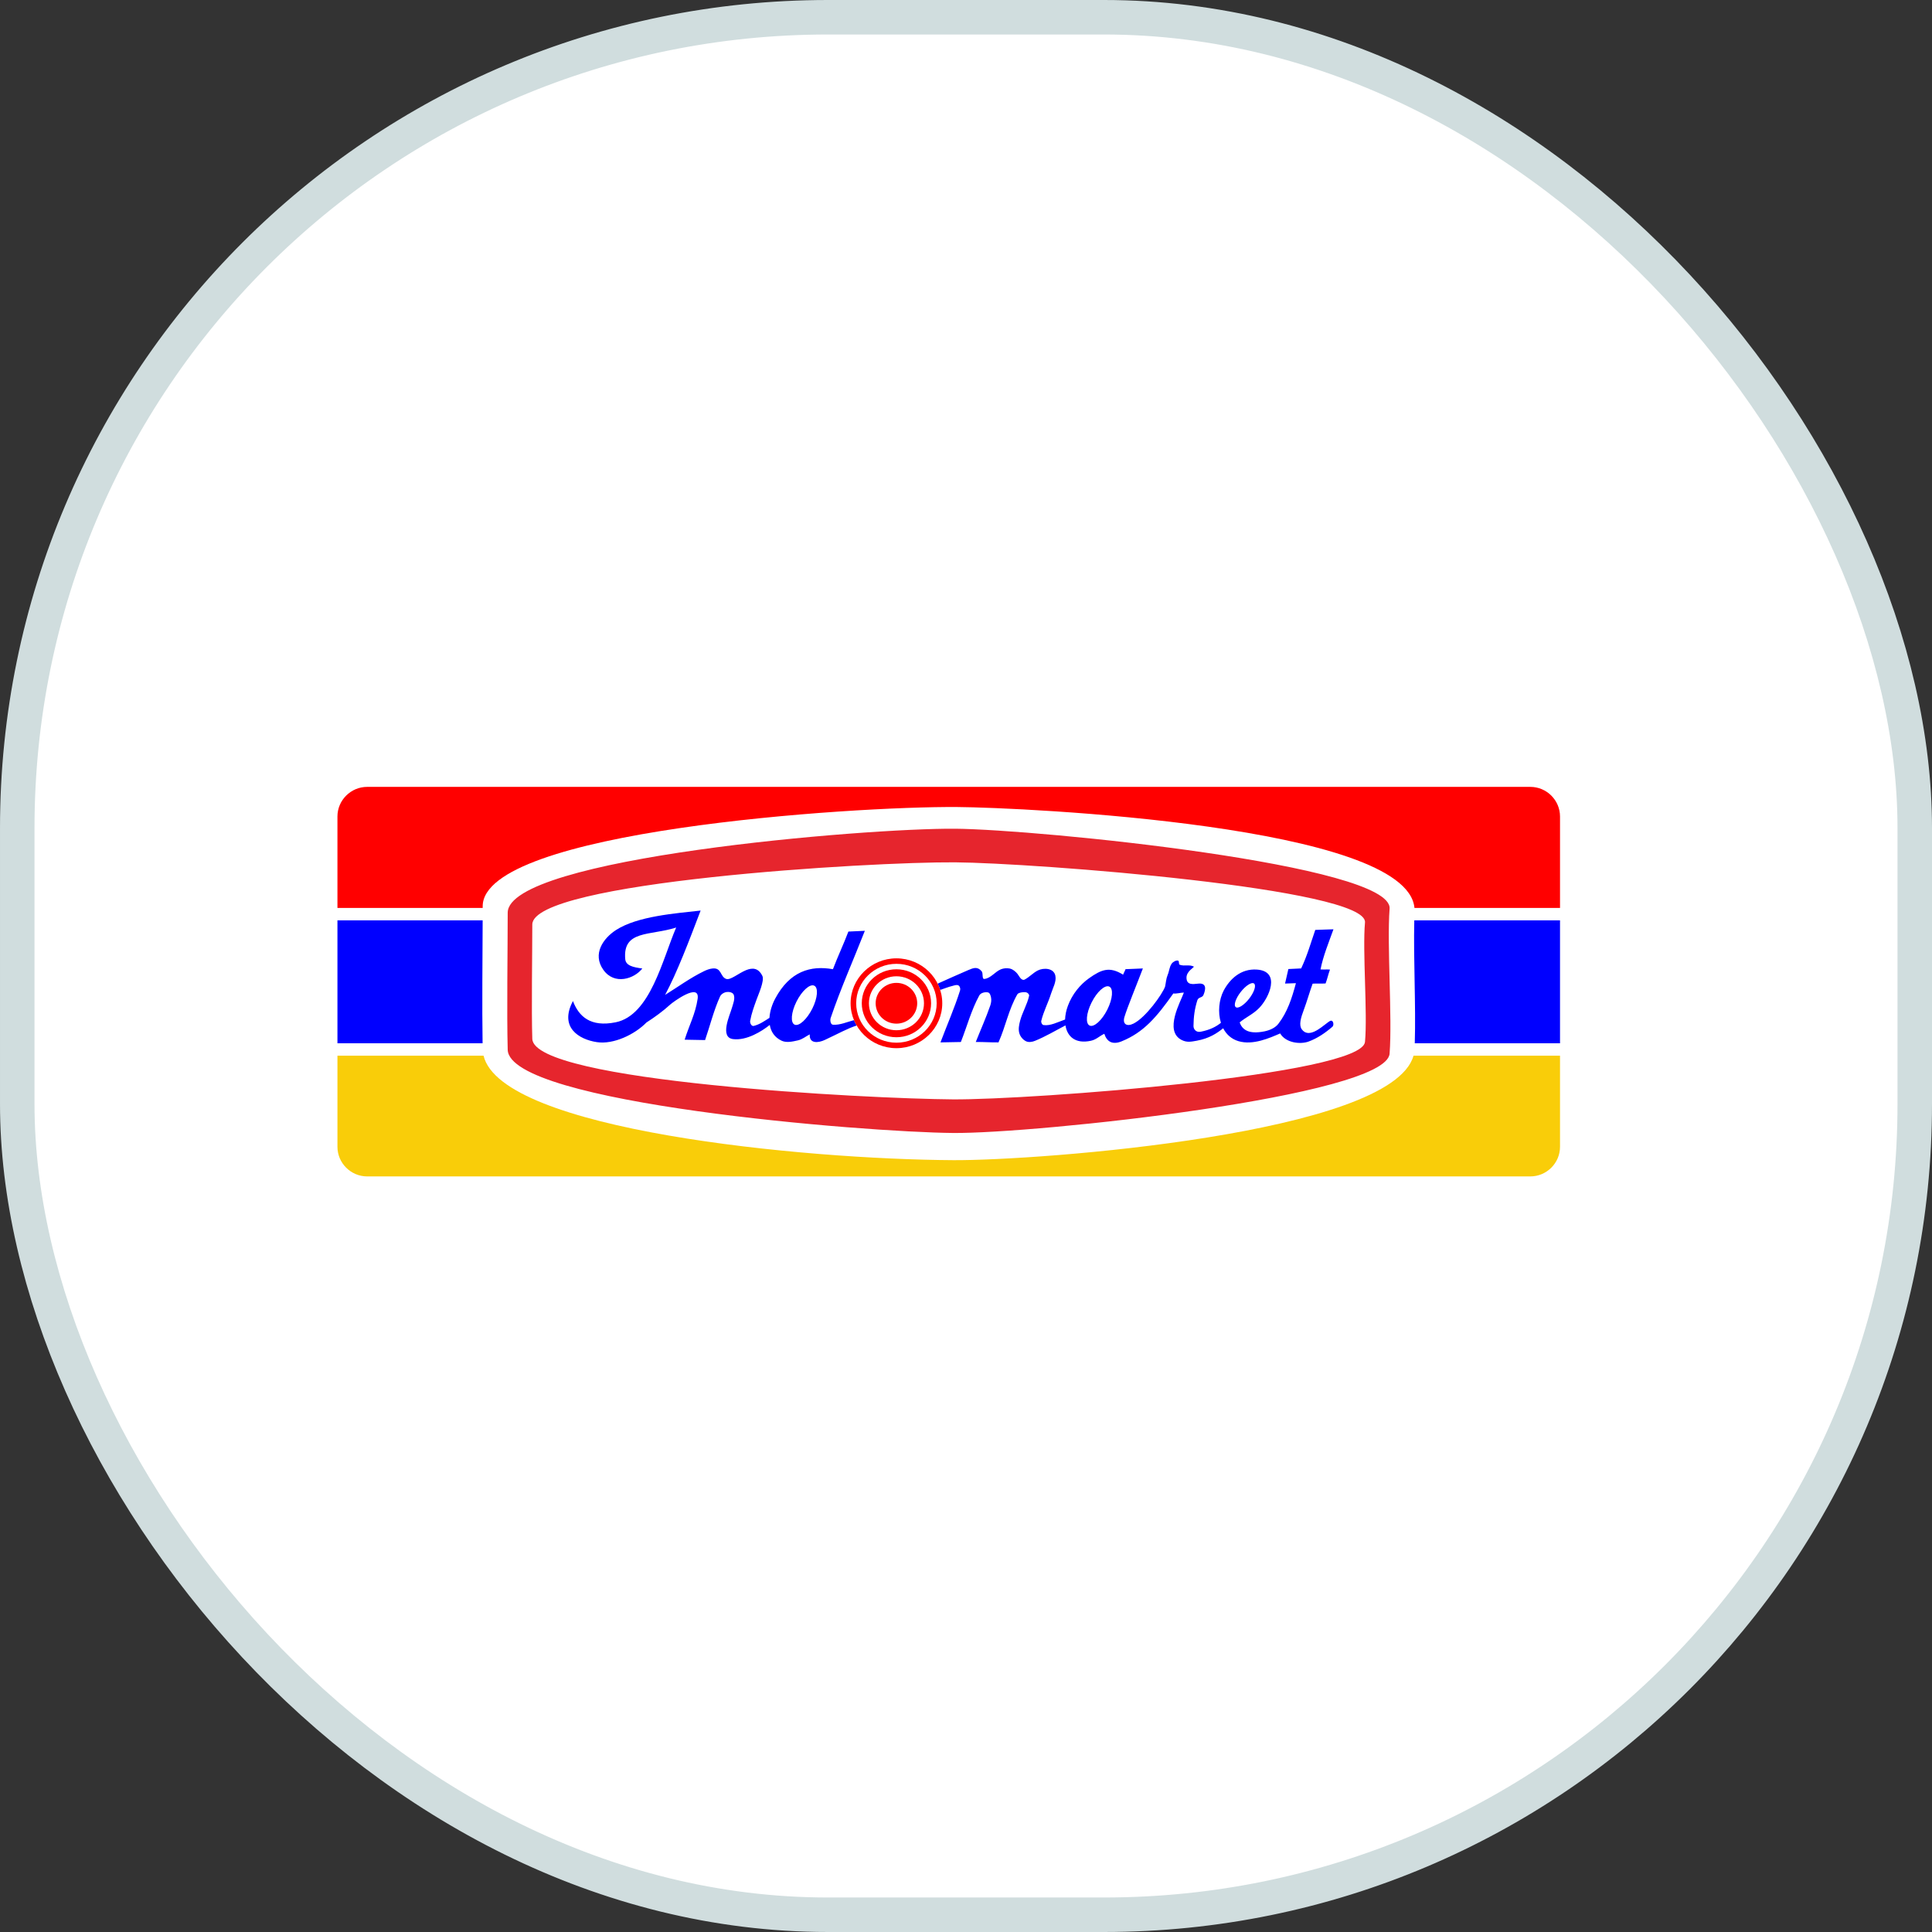 <svg width="56" height="56" viewBox="0 0 56 56" fill="none" xmlns="http://www.w3.org/2000/svg">
<rect x="0" y="0" width="56" height="56" fill="#333333" stroke="none"/>
<rect x="0.5" y="0.5" width="55" height="55" rx="23.5" fill="white" stroke="#D0DDDE"/>
<g clip-path="url(#clip0_57723_109343)">
<path fill-rule="evenodd" clip-rule="evenodd" d="M9 22.001H46V34.906H9V22.001Z" fill="white"/>
<path fill-rule="evenodd" clip-rule="evenodd" d="M10.643 22.808H44.357C44.831 22.808 45.218 23.195 45.218 23.667V26.317H40.999C40.777 23.918 29.666 23.406 27.747 23.392C24.651 23.369 13.991 24.083 13.991 26.27V26.317H9.781V23.667C9.781 23.195 10.169 22.808 10.643 22.808Z" fill="#FF0000"/>
<path fill-rule="evenodd" clip-rule="evenodd" d="M13.988 30.24H9.781V26.677H13.99C13.986 27.793 13.971 29.162 13.988 30.24ZM45.218 26.677V30.24H41.008C41.042 29.126 40.967 27.801 40.994 26.677H45.218Z" fill="#0000FF"/>
<path fill-rule="evenodd" clip-rule="evenodd" d="M45.218 30.6V33.24C45.218 33.712 44.831 34.099 44.357 34.099H10.643C10.169 34.099 9.781 33.712 9.781 33.24V30.6H14.016C14.536 32.757 23.268 33.604 27.637 33.628C30.098 33.641 40.343 32.874 40.971 30.6H45.218Z" fill="#F9CD09"/>
<path fill-rule="evenodd" clip-rule="evenodd" d="M27.694 24.021C30.094 24.043 40.372 25.067 40.278 26.338C40.198 27.405 40.36 29.474 40.278 30.541C40.183 31.778 30.021 32.86 27.63 32.84C25.051 32.818 14.757 31.982 14.716 30.427C14.687 29.358 14.716 27.525 14.716 26.456C14.716 24.868 25.076 23.998 27.694 24.021ZM27.684 24.995C25.212 24.977 15.429 25.562 15.429 26.798C15.429 27.632 15.402 29.278 15.429 30.111C15.468 31.354 25.188 31.849 27.622 31.866C29.881 31.881 39.475 31.163 39.565 30.2C39.642 29.369 39.49 27.569 39.565 26.738C39.654 25.748 29.95 25.012 27.684 24.995Z" fill="#E6252D"/>
<path fill-rule="evenodd" clip-rule="evenodd" d="M23.598 28.569C23.725 28.624 23.701 28.924 23.545 29.236C23.389 29.547 23.159 29.756 23.033 29.7C22.907 29.645 22.93 29.345 23.086 29.033C23.242 28.721 23.472 28.513 23.598 28.569ZM32.151 28.596C32.277 28.651 32.253 28.951 32.097 29.263C31.941 29.574 31.711 29.783 31.585 29.727C31.459 29.671 31.483 29.372 31.639 29.06C31.794 28.748 32.024 28.54 32.151 28.596ZM36.349 28.508C36.418 28.559 36.355 28.755 36.21 28.944C36.064 29.132 35.889 29.244 35.82 29.193C35.751 29.142 35.813 28.947 35.959 28.758C36.105 28.569 36.279 28.457 36.349 28.508ZM36.437 28.104C35.957 28.068 35.636 28.394 35.467 28.717C35.334 28.973 35.294 29.34 35.389 29.647C35.251 29.757 35.078 29.851 34.804 29.905C34.668 29.932 34.592 29.831 34.594 29.738C34.597 29.471 34.626 29.247 34.705 28.996C34.737 28.893 34.846 28.928 34.883 28.84C34.959 28.659 34.969 28.483 34.724 28.512C34.567 28.53 34.397 28.553 34.391 28.345C34.385 28.142 34.638 28.033 34.6 28.015C34.461 27.95 34.342 28.015 34.196 27.964C34.155 27.95 34.189 27.858 34.148 27.845C34.092 27.826 33.993 27.884 33.961 27.933C33.89 28.039 33.897 28.136 33.844 28.262C33.8 28.367 33.795 28.484 33.771 28.595C33.695 28.814 33.211 29.492 32.856 29.669C32.657 29.768 32.531 29.681 32.593 29.476C32.675 29.203 32.949 28.539 33.127 28.071C32.953 28.075 32.798 28.089 32.624 28.092C32.604 28.152 32.574 28.192 32.554 28.252C32.163 28.007 31.926 28.101 31.572 28.351C31.308 28.537 31.077 28.818 30.953 29.155C30.903 29.288 30.876 29.424 30.872 29.551C30.657 29.627 30.442 29.741 30.25 29.712C30.203 29.706 30.171 29.635 30.182 29.59C30.247 29.317 30.383 29.066 30.466 28.798C30.519 28.631 30.624 28.458 30.591 28.286C30.548 28.053 30.245 28.046 30.08 28.13C29.94 28.201 29.833 28.326 29.693 28.397C29.665 28.411 29.625 28.395 29.602 28.375C29.542 28.322 29.514 28.24 29.454 28.185C29.402 28.138 29.342 28.088 29.272 28.074C29.186 28.057 29.092 28.063 29.011 28.096C28.84 28.166 28.718 28.356 28.533 28.375C28.453 28.383 28.505 28.213 28.453 28.152C28.33 28.006 28.212 28.057 28.067 28.118C27.769 28.245 27.474 28.38 27.178 28.512C27.207 28.57 27.232 28.631 27.252 28.694C27.37 28.655 27.492 28.604 27.612 28.576C27.668 28.562 27.735 28.535 27.783 28.564C27.826 28.591 27.843 28.661 27.828 28.709C27.666 29.22 27.449 29.712 27.26 30.214C27.457 30.21 27.654 30.207 27.851 30.203C28.029 29.753 28.153 29.279 28.385 28.854C28.427 28.777 28.549 28.748 28.635 28.765C28.695 28.777 28.716 28.862 28.727 28.921C28.74 28.994 28.728 29.073 28.704 29.144C28.58 29.503 28.423 29.85 28.283 30.203C28.499 30.199 28.727 30.218 28.942 30.214C29.151 29.746 29.233 29.266 29.488 28.821C29.52 28.765 29.688 28.747 29.75 28.765C29.791 28.777 29.839 28.824 29.829 28.865C29.774 29.116 29.633 29.342 29.568 29.59C29.538 29.705 29.512 29.832 29.545 29.947C29.573 30.043 29.647 30.136 29.739 30.181C29.817 30.219 29.92 30.202 30 30.169C30.306 30.045 30.59 29.874 30.883 29.722C30.934 30.044 31.17 30.265 31.621 30.167C31.778 30.133 31.864 30.032 32.009 29.965C32.083 30.196 32.246 30.29 32.507 30.185C33.153 29.925 33.532 29.473 34.01 28.795C34.086 28.812 34.238 28.769 34.315 28.77C34.233 29.014 33.724 29.885 34.256 30.147C34.405 30.22 34.519 30.196 34.682 30.167C35.05 30.101 35.277 29.948 35.454 29.805C35.544 29.978 35.688 30.115 35.895 30.178C36.319 30.305 36.803 30.085 37.106 29.955C37.267 30.227 37.683 30.278 37.926 30.191C38.182 30.099 38.414 29.939 38.619 29.762C38.661 29.725 38.657 29.632 38.614 29.595C38.574 29.561 38.507 29.622 38.465 29.653C38.288 29.783 37.933 30.11 37.733 29.835C37.644 29.712 37.703 29.504 37.792 29.269C37.879 29.04 37.962 28.743 38.047 28.512C38.167 28.503 38.303 28.515 38.423 28.506C38.476 28.362 38.498 28.247 38.55 28.103C38.469 28.097 38.357 28.105 38.276 28.099C38.351 27.714 38.513 27.321 38.651 26.936C38.465 26.939 38.31 26.95 38.124 26.954C37.994 27.328 37.892 27.696 37.715 28.07C37.594 28.074 37.465 28.085 37.344 28.088C37.312 28.228 37.28 28.368 37.248 28.509C37.34 28.505 37.47 28.501 37.563 28.498C37.445 28.937 37.317 29.334 37.055 29.674C36.962 29.796 36.8 29.864 36.649 29.895C36.184 29.988 36.006 29.841 35.932 29.635C36.128 29.474 36.323 29.397 36.499 29.216C36.784 28.924 37.133 28.156 36.437 28.104ZM20.308 26.393C19.571 26.476 18.479 26.555 17.856 26.957C17.489 27.194 17.16 27.649 17.489 28.112C17.811 28.564 18.386 28.372 18.618 28.072C18.352 28.038 18.14 27.989 18.123 27.802C18.047 26.952 18.839 27.128 19.599 26.885C19.204 27.8 18.849 29.431 17.844 29.632C17.113 29.779 16.778 29.462 16.607 29.016C16.202 29.78 16.781 30.129 17.301 30.207C17.782 30.28 18.398 29.986 18.737 29.638C18.977 29.484 19.218 29.309 19.436 29.11C19.493 29.058 20.295 28.457 20.221 28.955C20.155 29.393 19.978 29.712 19.845 30.136C20.042 30.14 20.239 30.144 20.437 30.147C20.581 29.727 20.687 29.293 20.869 28.888C20.901 28.817 20.984 28.765 21.062 28.754C21.135 28.744 21.24 28.765 21.267 28.832C21.314 28.95 21.247 29.099 21.213 29.221C21.157 29.42 20.851 30.069 21.249 30.119C21.641 30.168 22.081 29.893 22.312 29.708C22.345 29.901 22.449 30.069 22.656 30.166C22.799 30.232 22.976 30.19 23.13 30.155C23.255 30.127 23.358 30.04 23.471 29.982C23.451 30.262 23.724 30.229 23.906 30.144C24.318 29.952 24.549 29.817 24.831 29.725C24.801 29.676 24.776 29.624 24.753 29.57C24.55 29.621 24.351 29.717 24.143 29.702C24.074 29.697 24.055 29.572 24.077 29.507C24.368 28.651 24.738 27.823 25.068 26.98C24.896 26.991 24.764 26.991 24.591 27.002C24.455 27.362 24.279 27.733 24.143 28.093C23.495 27.977 22.891 28.154 22.469 28.946C22.379 29.115 22.315 29.313 22.303 29.503C22.156 29.597 22.02 29.694 21.847 29.737C21.782 29.753 21.733 29.654 21.744 29.59C21.782 29.377 21.857 29.173 21.931 28.969C21.98 28.829 22.166 28.423 22.097 28.286C21.979 28.047 21.805 28.049 21.629 28.119C21.404 28.21 21.174 28.416 21.051 28.375C20.87 28.314 20.922 28.041 20.651 28.072C20.565 28.081 20.478 28.115 20.402 28.152C20.016 28.339 19.649 28.607 19.279 28.837C19.634 28.168 19.971 27.277 20.308 26.393Z" fill="#0000FF"/>
<path d="M25.984 27.778H25.984C26.349 27.778 26.682 27.924 26.922 28.16V28.16C27.163 28.396 27.312 28.721 27.312 29.08V29.08C27.312 29.439 27.163 29.764 26.922 30H26.922C26.681 30.236 26.349 30.382 25.984 30.382H25.983C25.618 30.382 25.285 30.236 25.045 30C24.805 29.764 24.655 29.439 24.655 29.08V29.08C24.655 28.721 24.805 28.395 25.045 28.16C25.286 27.924 25.617 27.778 25.983 27.778H25.984ZM25.984 27.937H25.983C25.662 27.937 25.371 28.065 25.16 28.272C24.948 28.479 24.817 28.765 24.817 29.08V29.08C24.817 29.395 24.948 29.681 25.16 29.888C25.371 30.095 25.662 30.223 25.983 30.223H25.984C26.305 30.223 26.596 30.095 26.808 29.888L26.808 29.888C27.019 29.681 27.15 29.395 27.15 29.08V29.08C27.15 28.765 27.019 28.479 26.808 28.272H26.808C26.596 28.065 26.305 27.937 25.984 27.937Z" fill="#FF0000"/>
<path fill-rule="evenodd" clip-rule="evenodd" d="M25.983 28.095C26.538 28.095 26.988 28.536 26.988 29.08C26.988 29.624 26.538 30.065 25.983 30.065C25.429 30.065 24.979 29.624 24.979 29.08C24.979 28.536 25.429 28.095 25.983 28.095ZM25.983 28.298C26.424 28.298 26.782 28.648 26.782 29.08C26.782 29.512 26.424 29.862 25.983 29.862C25.543 29.862 25.186 29.512 25.186 29.08C25.186 28.648 25.543 28.298 25.983 28.298Z" fill="#FF0000"/>
<path fill-rule="evenodd" clip-rule="evenodd" d="M25.983 28.489C26.316 28.489 26.586 28.754 26.586 29.08C26.586 29.406 26.316 29.671 25.983 29.671C25.65 29.671 25.381 29.406 25.381 29.08C25.381 28.754 25.65 28.489 25.983 28.489Z" fill="#FF0000"/>
</g>
<defs>
<clipPath id="clip0_57723_109343">
<rect width="37" height="12.907" fill="white" transform="translate(9 22)"/>
</clipPath>
</defs>
</svg>
